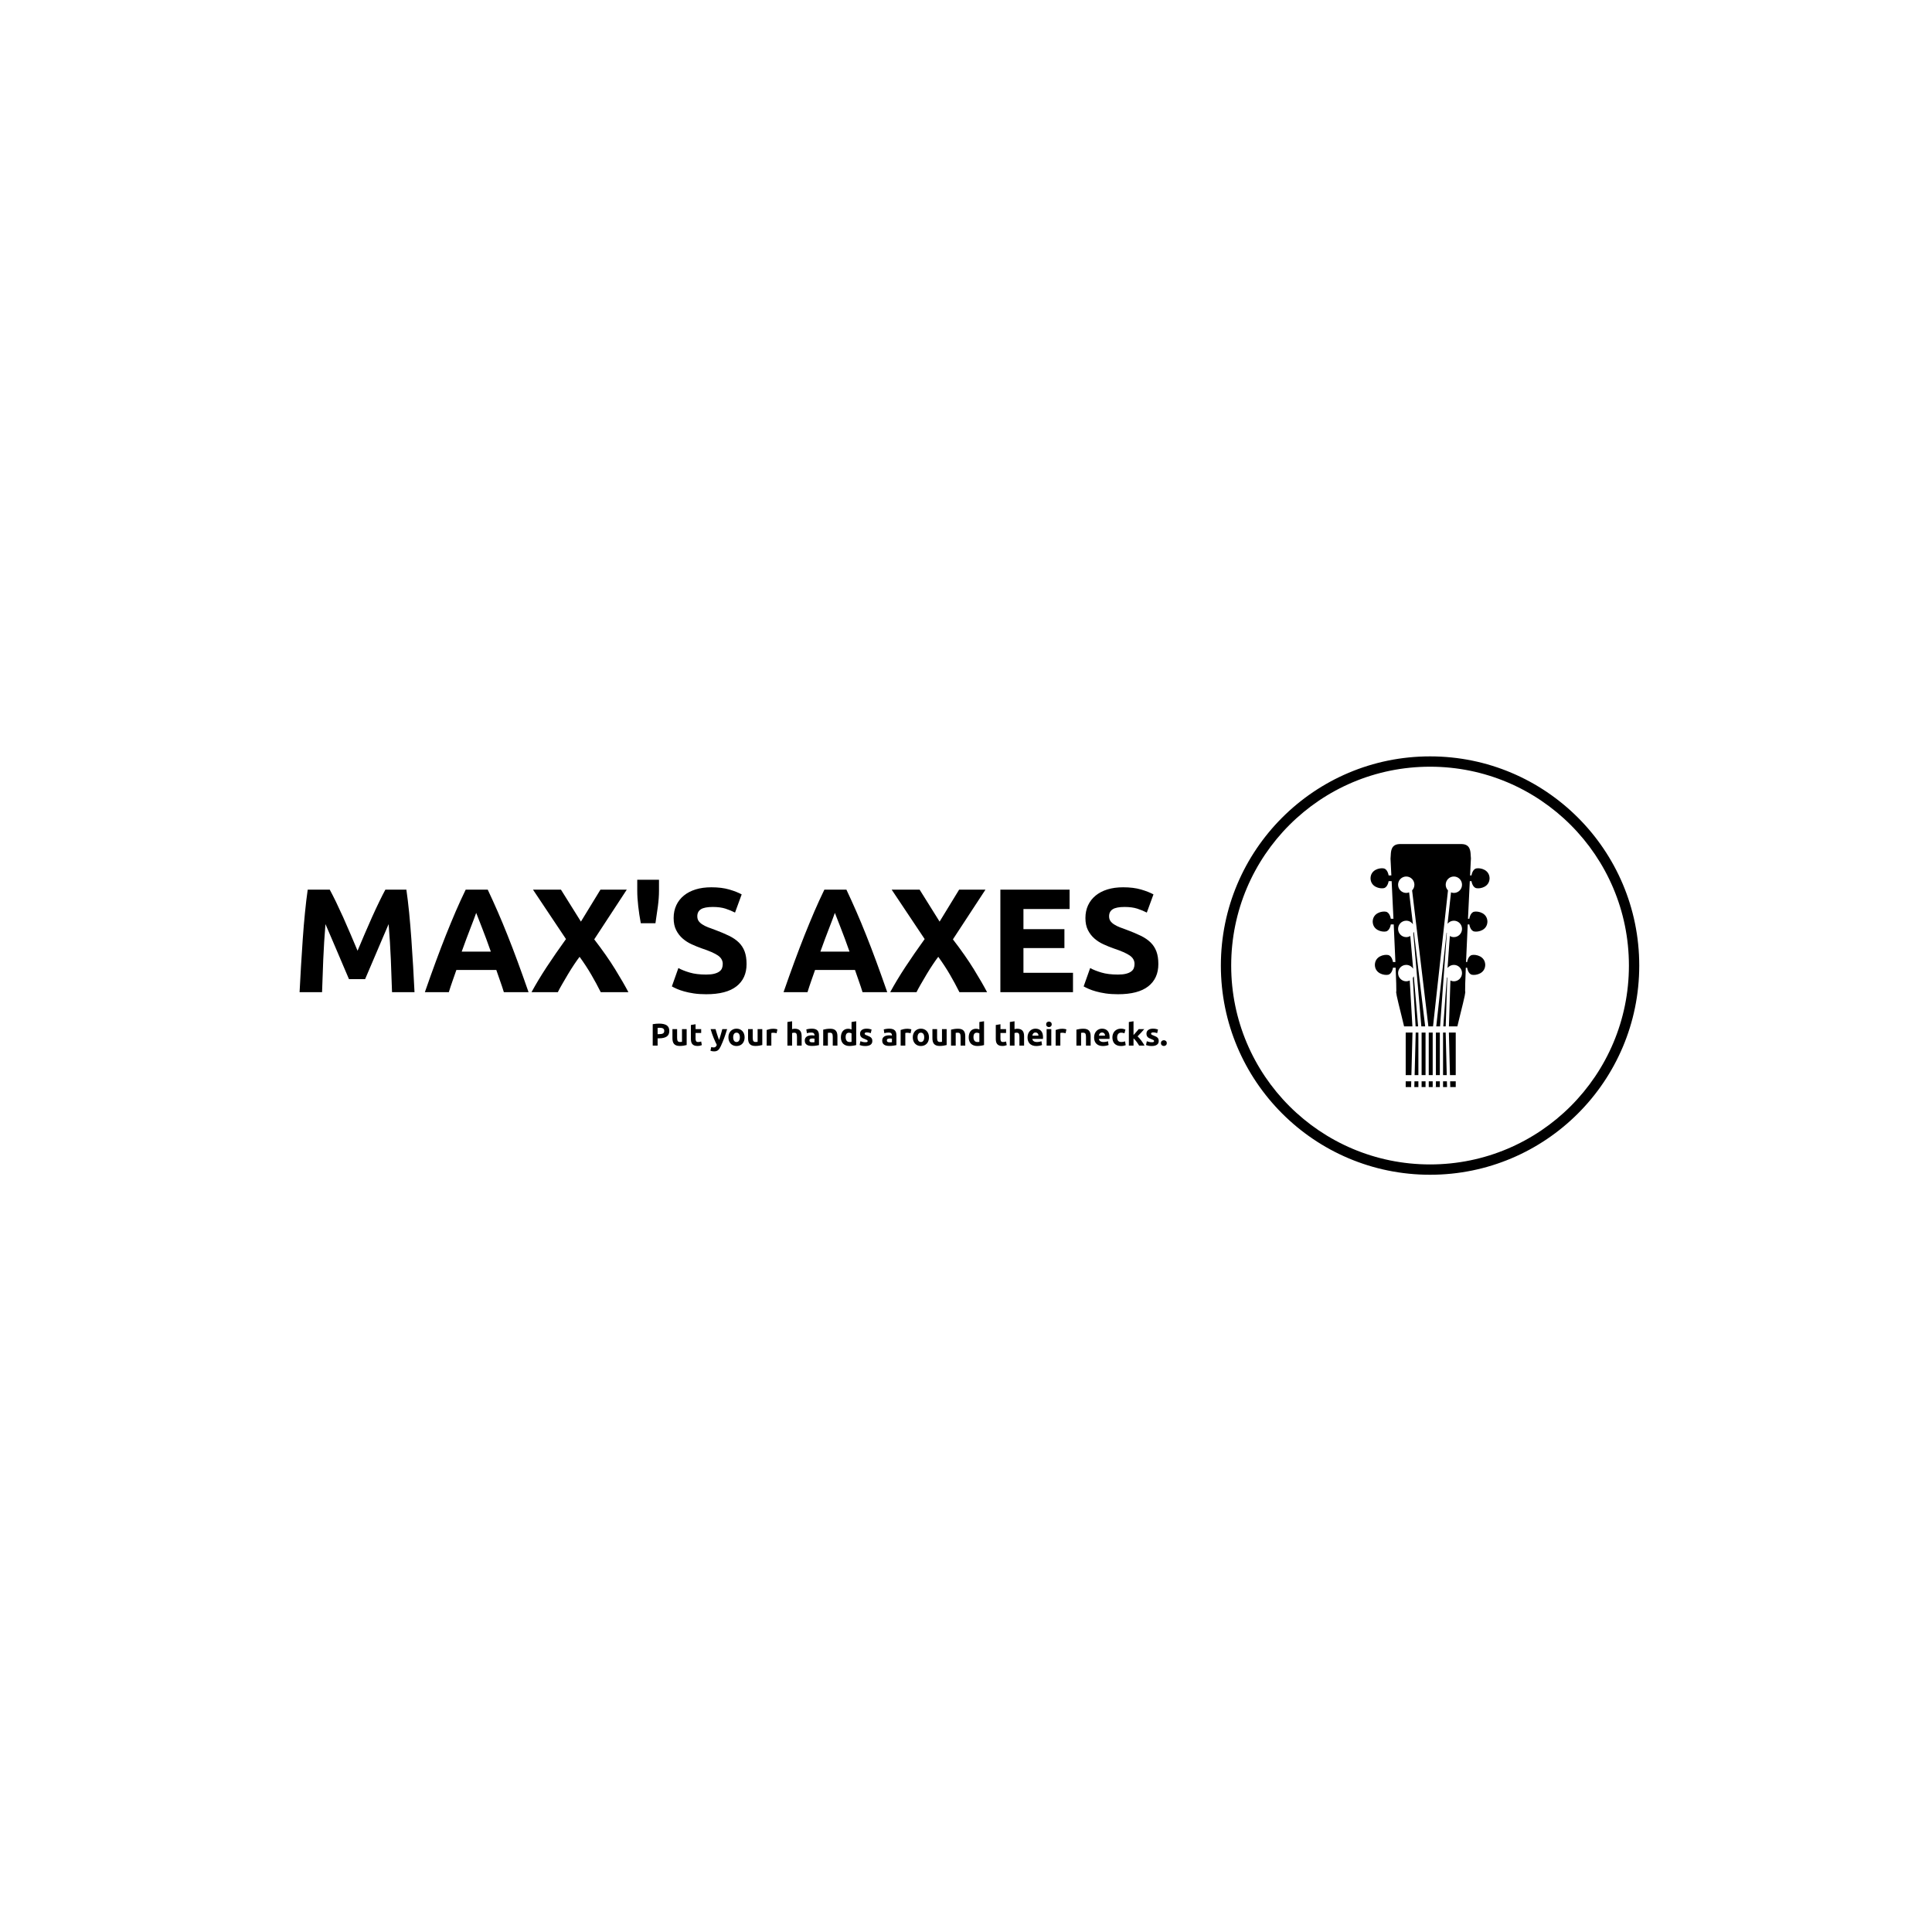 <svg xmlns="http://www.w3.org/2000/svg" version="1.1" xmlns:xlink="http://www.w3.org/1999/xlink" xmlns:svgjs="http://svgjs.dev/svgjs" width="1000" height="1000" viewBox="0 0 1000 1000"><rect width="1000" height="1000" fill="#ffffff"></rect><g transform="matrix(0.7,0,0,0.7,149.576,391.277)"><svg viewBox="0 0 396 123" data-background-color="#d0e7f7" preserveAspectRatio="xMidYMid meet" height="310" width="1000" xmlns="http://www.w3.org/2000/svg" xmlns:xlink="http://www.w3.org/1999/xlink"><g id="tight-bounds" transform="matrix(1,0,0,1,0.24,0.126)"><svg viewBox="0 0 395.52 122.747" height="122.747" width="395.52"><g><svg viewBox="0 0 608.905 188.97" height="122.747" width="395.52"><g transform="matrix(1,0,0,1,0,55.723)"><svg viewBox="0 0 395.52 77.524" height="77.524" width="395.52"><g id="textblocktransform"><svg viewBox="0 0 395.52 77.524" height="77.524" width="395.52" id="textblock"><g><svg viewBox="0 0 395.52 51.712" height="51.712" width="395.52"><g transform="matrix(1,0,0,1,0,0)"><svg width="395.52" viewBox="3 -38 290.28 38.7" height="51.712" data-palette-color="#0f22ea"><g class="wordmark-text-0" data-fill-palette-color="primary" id="text-0"><path d="M5.75-34.65L13.2-34.65Q14.1-33 15.28-30.58 16.45-28.15 17.73-25.33 19-22.5 20.25-19.55 21.5-16.6 22.6-14L22.6-14Q23.7-16.6 24.95-19.55 26.2-22.5 27.48-25.33 28.75-28.15 29.93-30.58 31.1-33 32-34.65L32-34.65 39.1-34.65Q39.6-31.2 40.03-26.93 40.45-22.65 40.78-18.03 41.1-13.4 41.38-8.75 41.65-4.1 41.85 0L41.85 0 34.25 0Q34.1-5.05 33.85-11 33.6-16.95 33.1-23L33.1-23Q32.2-20.9 31.1-18.35 30-15.8 28.93-13.25 27.85-10.7 26.85-8.38 25.85-6.05 25.15-4.4L25.15-4.4 19.7-4.4Q19-6.05 18-8.38 17-10.7 15.93-13.25 14.85-15.8 13.75-18.35 12.65-20.9 11.75-23L11.75-23Q11.25-16.95 11-11 10.75-5.05 10.6 0L10.6 0 3 0Q3.2-4.1 3.48-8.75 3.75-13.4 4.08-18.03 4.4-22.65 4.83-26.93 5.25-31.2 5.75-34.65L5.75-34.65ZM80.4 0L72.05 0Q71.5-1.8 70.82-3.7 70.15-5.6 69.5-7.5L69.5-7.5 56-7.5Q55.35-5.6 54.67-3.7 54-1.8 53.45 0L53.45 0 45.35 0Q47.3-5.6 49.05-10.35 50.8-15.1 52.47-19.3 54.15-23.5 55.77-27.28 57.4-31.05 59.15-34.65L59.15-34.65 66.6-34.65Q68.3-31.05 69.95-27.28 71.6-23.5 73.27-19.3 74.95-15.1 76.7-10.35 78.45-5.6 80.4 0L80.4 0ZM62.7-26.8L62.7-26.8Q62.45-26.05 61.95-24.75 61.45-23.45 60.8-21.75 60.15-20.05 59.37-18 58.6-15.95 57.8-13.7L57.8-13.7 67.65-13.7Q66.85-15.95 66.1-18 65.35-20.05 64.67-21.75 64-23.45 63.5-24.75 63-26.05 62.7-26.8ZM114.15 0L104.8 0Q103.35-2.9 101.62-5.88 99.9-8.85 97.65-11.95L97.65-11.95Q96.95-11.05 95.87-9.45 94.8-7.85 93.72-6.05 92.65-4.25 91.7-2.6 90.75-0.95 90.3 0L90.3 0 81.4 0Q83.6-4.05 86.52-8.5 89.45-12.95 93.05-17.95L93.05-17.95 81.9-34.65 91.35-34.65 98.1-23.85 104.7-34.65 113.6-34.65 102.6-17.85Q106.8-12.4 109.65-7.78 112.5-3.15 114.15 0L114.15 0ZM117.14-38L124.49-38 124.49-34.3Q124.49-31.9 124.12-29.05 123.74-26.2 123.29-23.3L123.29-23.3 118.34-23.3Q117.79-26.2 117.47-29.05 117.14-31.9 117.14-34.35L117.14-34.35 117.14-38ZM140.44-5.95L140.44-5.95Q142.09-5.95 143.17-6.23 144.24-6.5 144.89-6.98 145.54-7.45 145.79-8.1 146.04-8.75 146.04-9.55L146.04-9.55Q146.04-11.25 144.44-12.38 142.84-13.5 138.94-14.8L138.94-14.8Q137.24-15.4 135.54-16.18 133.84-16.95 132.49-18.13 131.14-19.3 130.29-20.98 129.44-22.65 129.44-25.05L129.44-25.05Q129.44-27.45 130.34-29.38 131.24-31.3 132.89-32.65 134.54-34 136.89-34.73 139.24-35.45 142.19-35.45L142.19-35.45Q145.69-35.45 148.24-34.7 150.79-33.95 152.44-33.05L152.44-33.05 150.19-26.9Q148.74-27.65 146.97-28.23 145.19-28.8 142.69-28.8L142.69-28.8Q139.89-28.8 138.67-28.03 137.44-27.25 137.44-25.65L137.44-25.65Q137.44-24.7 137.89-24.05 138.34-23.4 139.17-22.88 139.99-22.35 141.06-21.93 142.14-21.5 143.44-21.05L143.44-21.05Q146.14-20.05 148.14-19.07 150.14-18.1 151.47-16.8 152.79-15.5 153.44-13.75 154.09-12 154.09-9.5L154.09-9.5Q154.09-4.65 150.69-1.98 147.29 0.7 140.44 0.7L140.44 0.7Q138.14 0.7 136.29 0.43 134.44 0.15 133.02-0.25 131.59-0.65 130.56-1.1 129.54-1.55 128.84-1.95L128.84-1.95 131.04-8.15Q132.59-7.3 134.87-6.63 137.14-5.95 140.44-5.95Z" fill="#000000" data-fill-palette-color="primary"></path><path d="M201.64 0L193.29 0Q192.74-1.8 192.06-3.7 191.39-5.6 190.74-7.5L190.74-7.5 177.24-7.5Q176.59-5.6 175.91-3.7 175.24-1.8 174.69 0L174.69 0 166.59 0Q168.54-5.6 170.29-10.35 172.04-15.1 173.71-19.3 175.39-23.5 177.01-27.28 178.64-31.05 180.39-34.65L180.39-34.65 187.84-34.65Q189.54-31.05 191.19-27.28 192.84-23.5 194.51-19.3 196.19-15.1 197.94-10.35 199.69-5.6 201.64 0L201.64 0ZM183.94-26.8L183.94-26.8Q183.69-26.05 183.19-24.75 182.69-23.45 182.04-21.75 181.39-20.05 180.61-18 179.84-15.95 179.04-13.7L179.04-13.7 188.89-13.7Q188.09-15.95 187.34-18 186.59-20.05 185.91-21.75 185.24-23.45 184.74-24.75 184.24-26.05 183.94-26.8ZM235.39 0L226.04 0Q224.59-2.9 222.86-5.88 221.14-8.85 218.89-11.95L218.89-11.95Q218.19-11.05 217.11-9.45 216.04-7.85 214.96-6.05 213.89-4.25 212.94-2.6 211.99-0.95 211.54 0L211.54 0 202.64 0Q204.84-4.05 207.76-8.5 210.69-12.95 214.29-17.95L214.29-17.95 203.14-34.65 212.59-34.65 219.34-23.85 225.94-34.65 234.84-34.65 223.84-17.85Q228.04-12.4 230.89-7.78 233.74-3.15 235.39 0L235.39 0ZM264.43 0L239.88 0 239.88-34.65 263.28-34.65 263.28-28.1 247.68-28.1 247.68-21.3 261.53-21.3 261.53-14.9 247.68-14.9 247.68-6.55 264.43-6.55 264.43 0ZM279.63-5.95L279.63-5.95Q281.28-5.95 282.36-6.23 283.43-6.5 284.08-6.98 284.73-7.45 284.98-8.1 285.23-8.75 285.23-9.55L285.23-9.55Q285.23-11.25 283.63-12.38 282.03-13.5 278.13-14.8L278.13-14.8Q276.43-15.4 274.73-16.18 273.03-16.95 271.68-18.13 270.33-19.3 269.48-20.98 268.63-22.65 268.63-25.05L268.63-25.05Q268.63-27.45 269.53-29.38 270.43-31.3 272.08-32.65 273.73-34 276.08-34.73 278.43-35.45 281.38-35.45L281.38-35.45Q284.88-35.45 287.43-34.7 289.98-33.95 291.63-33.05L291.63-33.05 289.38-26.9Q287.93-27.65 286.16-28.23 284.38-28.8 281.88-28.8L281.88-28.8Q279.08-28.8 277.86-28.03 276.63-27.25 276.63-25.65L276.63-25.65Q276.63-24.7 277.08-24.05 277.53-23.4 278.36-22.88 279.18-22.35 280.26-21.93 281.33-21.5 282.63-21.05L282.63-21.05Q285.33-20.05 287.33-19.07 289.33-18.1 290.66-16.8 291.98-15.5 292.63-13.75 293.28-12 293.28-9.5L293.28-9.5Q293.28-4.65 289.88-1.98 286.48 0.7 279.63 0.7L279.63 0.7Q277.33 0.7 275.48 0.43 273.63 0.15 272.21-0.25 270.78-0.65 269.76-1.1 268.73-1.55 268.03-1.95L268.03-1.95 270.23-8.15Q271.78-7.3 274.06-6.63 276.33-5.95 279.63-5.95Z" fill="#000000" data-fill-palette-color="secondary"></path></g></svg></g></svg></g><g transform="matrix(1,0,0,1,163.31,63.919)"><svg viewBox="0 0 232.21 13.604" height="13.604" width="232.21"><g transform="matrix(1,0,0,1,0,0)"><svg width="232.21" viewBox="4 -38.8 820.07 48.05" height="13.604" data-palette-color="#043b74"><path d="M14.4-35.05L14.4-35.05Q22.15-35.05 26.3-32.33 30.45-29.6 30.45-23.4L30.45-23.4Q30.45-17.15 26.25-14.38 22.05-11.6 14.25-11.6L14.25-11.6 11.8-11.6 11.8 0 4 0 4-34.15Q6.55-34.65 9.4-34.85 12.25-35.05 14.4-35.05ZM14.9-28.4L14.9-28.4Q14.05-28.4 13.23-28.35 12.4-28.3 11.8-28.25L11.8-28.25 11.8-18.25 14.25-18.25Q18.3-18.25 20.35-19.35 22.4-20.45 22.4-23.45L22.4-23.45Q22.4-24.9 21.88-25.85 21.35-26.8 20.38-27.38 19.4-27.95 18-28.18 16.6-28.4 14.9-28.4ZM58.15-26.3L58.15-0.9Q56.25-0.35 53.25 0.13 50.25 0.6 46.95 0.6L46.95 0.6Q43.6 0.6 41.37-0.3 39.15-1.2 37.85-2.83 36.55-4.45 36-6.7 35.45-8.95 35.45-11.65L35.45-11.65 35.45-26.3 42.9-26.3 42.9-12.55Q42.9-8.95 43.85-7.35 44.8-5.75 47.4-5.75L47.4-5.75Q48.2-5.75 49.1-5.83 50-5.9 50.7-6L50.7-6 50.7-26.3 58.15-26.3ZM64.9-10.75L64.9-32.85 72.35-34.05 72.35-26.3 81.3-26.3 81.3-20.1 72.35-20.1 72.35-10.85Q72.35-8.5 73.17-7.1 74-5.7 76.5-5.7L76.5-5.7Q77.7-5.7 78.97-5.93 80.25-6.15 81.3-6.55L81.3-6.55 82.35-0.75Q81-0.2 79.35 0.2 77.7 0.6 75.3 0.6L75.3 0.6Q72.25 0.6 70.25-0.23 68.25-1.05 67.05-2.53 65.85-4 65.37-6.1 64.9-8.2 64.9-10.75L64.9-10.75ZM114.99-26.3L122.69-26.3Q120.44-18.7 117.99-12.05 115.54-5.4 112.64 0.85L112.64 0.85Q111.59 3.1 110.54 4.67 109.49 6.25 108.24 7.28 106.99 8.3 105.42 8.78 103.84 9.25 101.74 9.25L101.74 9.25Q99.99 9.25 98.52 8.93 97.04 8.6 96.09 8.2L96.09 8.2 97.39 2.25Q98.54 2.65 99.44 2.8 100.34 2.95 101.34 2.95L101.34 2.95Q103.34 2.95 104.42 1.88 105.49 0.8 106.24-1.1L106.24-1.1Q103.69-6.1 101.14-12.33 98.59-18.55 96.34-26.3L96.34-26.3 104.24-26.3Q104.74-24.35 105.42-22.08 106.09-19.8 106.84-17.48 107.59-15.15 108.37-12.95 109.14-10.75 109.84-8.95L109.84-8.95Q110.49-10.75 111.19-12.95 111.89-15.15 112.57-17.48 113.24-19.8 113.87-22.08 114.49-24.35 114.99-26.3L114.99-26.3ZM150.59-13.2L150.59-13.2Q150.59-10.1 149.69-7.53 148.79-4.95 147.09-3.13 145.39-1.3 143.01-0.3 140.64 0.7 137.69 0.7L137.69 0.7Q134.79 0.7 132.41-0.3 130.04-1.3 128.34-3.13 126.64-4.95 125.69-7.53 124.74-10.1 124.74-13.2L124.74-13.2Q124.74-16.3 125.71-18.85 126.69-21.4 128.41-23.2 130.14-25 132.51-26 134.89-27 137.69-27L137.69-27Q140.54-27 142.91-26 145.29-25 146.99-23.2 148.69-21.4 149.64-18.85 150.59-16.3 150.59-13.2ZM142.99-13.2L142.99-13.2Q142.99-16.65 141.61-18.63 140.24-20.6 137.69-20.6L137.69-20.6Q135.14-20.6 133.74-18.63 132.34-16.65 132.34-13.2L132.34-13.2Q132.34-9.75 133.74-7.73 135.14-5.7 137.69-5.7L137.69-5.7Q140.24-5.7 141.61-7.73 142.99-9.75 142.99-13.2ZM178.79-26.3L178.79-0.9Q176.89-0.35 173.89 0.13 170.89 0.6 167.59 0.6L167.59 0.6Q164.24 0.6 162.01-0.3 159.79-1.2 158.49-2.83 157.19-4.45 156.64-6.7 156.09-8.95 156.09-11.65L156.09-11.65 156.09-26.3 163.54-26.3 163.54-12.55Q163.54-8.95 164.49-7.35 165.44-5.75 168.04-5.75L168.04-5.75Q168.84-5.75 169.74-5.83 170.64-5.9 171.34-6L171.34-6 171.34-26.3 178.79-26.3ZM202.88-25.85L201.63-19.7Q200.63-19.95 199.28-20.23 197.93-20.5 196.38-20.5L196.38-20.5Q195.68-20.5 194.71-20.38 193.73-20.25 193.23-20.1L193.23-20.1 193.23 0 185.78 0 185.78-24.9Q187.78-25.6 190.51-26.23 193.23-26.85 196.58-26.85L196.58-26.85Q197.18-26.85 198.03-26.78 198.88-26.7 199.73-26.58 200.58-26.45 201.43-26.28 202.28-26.1 202.88-25.85L202.88-25.85ZM226.33 0L218.88 0 218.88-37.6 226.33-38.8 226.33-26.2Q227.08-26.45 228.25-26.68 229.43-26.9 230.53-26.9L230.53-26.9Q233.73-26.9 235.85-26.03 237.98-25.15 239.25-23.55 240.53-21.95 241.05-19.75 241.58-17.55 241.58-14.85L241.58-14.85 241.58 0 234.13 0 234.13-13.95Q234.13-17.55 233.2-19.05 232.28-20.55 229.78-20.55L229.78-20.55Q228.78-20.55 227.9-20.38 227.03-20.2 226.33-20L226.33-20 226.33 0ZM258.38-5.2L258.38-5.2Q259.48-5.2 260.48-5.25 261.48-5.3 262.08-5.4L262.08-5.4 262.08-11.05Q261.63-11.15 260.73-11.25 259.83-11.35 259.08-11.35L259.08-11.35Q258.03-11.35 257.1-11.23 256.18-11.1 255.48-10.75 254.78-10.4 254.38-9.8 253.98-9.2 253.98-8.3L253.98-8.3Q253.98-6.55 255.15-5.88 256.33-5.2 258.38-5.2ZM257.78-27L257.78-27Q261.08-27 263.28-26.25 265.48-25.5 266.8-24.1 268.13-22.7 268.68-20.7 269.23-18.7 269.23-16.25L269.23-16.25 269.23-0.75Q267.63-0.4 264.78 0.08 261.93 0.55 257.88 0.55L257.88 0.55Q255.33 0.55 253.25 0.1 251.18-0.35 249.68-1.38 248.18-2.4 247.38-4.05 246.58-5.7 246.58-8.1L246.58-8.1Q246.58-10.4 247.5-12 248.43-13.6 249.98-14.55 251.53-15.5 253.53-15.93 255.53-16.35 257.68-16.35L257.68-16.35Q259.13-16.35 260.25-16.23 261.38-16.1 262.08-15.9L262.08-15.9 262.08-16.6Q262.08-18.5 260.93-19.65 259.78-20.8 256.93-20.8L256.93-20.8Q255.03-20.8 253.18-20.53 251.33-20.25 249.98-19.75L249.98-19.75 249.03-25.75Q249.68-25.95 250.65-26.18 251.63-26.4 252.78-26.58 253.93-26.75 255.2-26.88 256.48-27 257.78-27ZM275.97 0L275.97-25.4Q277.87-25.95 280.87-26.43 283.87-26.9 287.17-26.9L287.17-26.9Q290.52-26.9 292.75-26.03 294.97-25.15 296.27-23.55 297.57-21.95 298.12-19.75 298.67-17.55 298.67-14.85L298.67-14.85 298.67 0 291.22 0 291.22-13.95Q291.22-17.55 290.27-19.05 289.32-20.55 286.72-20.55L286.72-20.55Q285.92-20.55 285.02-20.48 284.12-20.4 283.42-20.3L283.42-20.3 283.42 0 275.97 0ZM311.77-13.35L311.77-13.35Q311.77-9.9 313.32-7.8 314.87-5.7 317.92-5.7L317.92-5.7Q318.92-5.7 319.77-5.78 320.62-5.85 321.17-5.95L321.17-5.95 321.17-19.5Q320.47-19.95 319.35-20.25 318.22-20.55 317.07-20.55L317.07-20.55Q311.77-20.55 311.77-13.35ZM328.62-38.8L328.62-0.85Q327.62-0.55 326.32-0.28 325.02 0 323.6 0.2 322.17 0.4 320.69 0.53 319.22 0.65 317.87 0.65L317.87 0.65Q314.62 0.65 312.07-0.3 309.52-1.25 307.77-3.03 306.02-4.8 305.1-7.33 304.17-9.85 304.17-13L304.17-13Q304.17-16.2 304.97-18.78 305.77-21.35 307.27-23.15 308.77-24.95 310.94-25.9 313.12-26.85 315.92-26.85L315.92-26.85Q317.47-26.85 318.69-26.55 319.92-26.25 321.17-25.7L321.17-25.7 321.17-37.6 328.62-38.8ZM343.17-5.35L343.17-5.35Q345.22-5.35 346.07-5.75 346.92-6.15 346.92-7.3L346.92-7.3Q346.92-8.2 345.82-8.88 344.72-9.55 342.47-10.4L342.47-10.4Q340.72-11.05 339.29-11.75 337.87-12.45 336.87-13.43 335.87-14.4 335.32-15.75 334.77-17.1 334.77-19L334.77-19Q334.77-22.7 337.52-24.85 340.27-27 345.07-27L345.07-27Q347.47-27 349.67-26.58 351.87-26.15 353.17-25.65L353.17-25.65 351.87-19.85Q350.57-20.3 349.04-20.65 347.52-21 345.62-21L345.62-21Q342.12-21 342.12-19.05L342.12-19.05Q342.12-18.6 342.27-18.25 342.42-17.9 342.87-17.57 343.32-17.25 344.09-16.88 344.87-16.5 346.07-16.05L346.07-16.05Q348.52-15.15 350.12-14.28 351.72-13.4 352.64-12.38 353.57-11.35 353.94-10.1 354.32-8.85 354.32-7.2L354.32-7.2Q354.32-3.3 351.39-1.3 348.47 0.7 343.12 0.7L343.12 0.7Q339.62 0.7 337.29 0.1 334.97-0.5 334.07-0.9L334.07-0.9 335.32-6.95Q337.22-6.2 339.22-5.78 341.22-5.35 343.17-5.35ZM381.91-5.2L381.91-5.2Q383.01-5.2 384.01-5.25 385.01-5.3 385.61-5.4L385.61-5.4 385.61-11.05Q385.16-11.15 384.26-11.25 383.36-11.35 382.61-11.35L382.61-11.35Q381.56-11.35 380.64-11.23 379.71-11.1 379.01-10.75 378.31-10.4 377.91-9.8 377.51-9.2 377.51-8.3L377.51-8.3Q377.51-6.55 378.69-5.88 379.86-5.2 381.91-5.2ZM381.31-27L381.31-27Q384.61-27 386.81-26.25 389.01-25.5 390.34-24.1 391.66-22.7 392.21-20.7 392.76-18.7 392.76-16.25L392.76-16.25 392.76-0.75Q391.16-0.4 388.31 0.08 385.46 0.55 381.41 0.55L381.41 0.55Q378.86 0.55 376.79 0.1 374.71-0.35 373.21-1.38 371.71-2.4 370.91-4.05 370.11-5.7 370.11-8.1L370.11-8.1Q370.11-10.4 371.04-12 371.96-13.6 373.51-14.55 375.06-15.5 377.06-15.93 379.06-16.35 381.21-16.35L381.21-16.35Q382.66-16.35 383.79-16.23 384.91-16.1 385.61-15.9L385.61-15.9 385.61-16.6Q385.61-18.5 384.46-19.65 383.31-20.8 380.46-20.8L380.46-20.8Q378.56-20.8 376.71-20.53 374.86-20.25 373.51-19.75L373.51-19.75 372.56-25.75Q373.21-25.95 374.19-26.18 375.16-26.4 376.31-26.58 377.46-26.75 378.74-26.88 380.01-27 381.31-27ZM416.61-25.85L415.36-19.7Q414.36-19.95 413.01-20.23 411.66-20.5 410.11-20.5L410.11-20.5Q409.41-20.5 408.44-20.38 407.46-20.25 406.96-20.1L406.96-20.1 406.96 0 399.51 0 399.51-24.9Q401.51-25.6 404.24-26.23 406.96-26.85 410.31-26.85L410.31-26.85Q410.91-26.85 411.76-26.78 412.61-26.7 413.46-26.58 414.31-26.45 415.16-26.28 416.01-26.1 416.61-25.85L416.61-25.85ZM444.71-13.2L444.71-13.2Q444.71-10.1 443.81-7.53 442.91-4.95 441.21-3.13 439.51-1.3 437.13-0.3 434.76 0.7 431.81 0.7L431.81 0.7Q428.91 0.7 426.53-0.3 424.16-1.3 422.46-3.13 420.76-4.95 419.81-7.53 418.86-10.1 418.86-13.2L418.86-13.2Q418.86-16.3 419.83-18.85 420.81-21.4 422.53-23.2 424.26-25 426.63-26 429.01-27 431.81-27L431.81-27Q434.66-27 437.03-26 439.41-25 441.11-23.2 442.81-21.4 443.76-18.85 444.71-16.3 444.71-13.2ZM437.11-13.2L437.11-13.2Q437.11-16.65 435.73-18.63 434.36-20.6 431.81-20.6L431.81-20.6Q429.26-20.6 427.86-18.63 426.46-16.65 426.46-13.2L426.46-13.2Q426.46-9.75 427.86-7.73 429.26-5.7 431.81-5.7L431.81-5.7Q434.36-5.7 435.73-7.73 437.11-9.75 437.11-13.2ZM472.91-26.3L472.91-0.9Q471.01-0.35 468.01 0.13 465.01 0.6 461.71 0.6L461.71 0.6Q458.36 0.6 456.13-0.3 453.91-1.2 452.61-2.83 451.31-4.45 450.76-6.7 450.21-8.95 450.21-11.65L450.21-11.65 450.21-26.3 457.66-26.3 457.66-12.55Q457.66-8.95 458.61-7.35 459.56-5.75 462.16-5.75L462.16-5.75Q462.96-5.75 463.86-5.83 464.76-5.9 465.46-6L465.46-6 465.46-26.3 472.91-26.3ZM479.9 0L479.9-25.4Q481.8-25.95 484.8-26.43 487.8-26.9 491.1-26.9L491.1-26.9Q494.45-26.9 496.68-26.03 498.9-25.15 500.2-23.55 501.5-21.95 502.05-19.75 502.6-17.55 502.6-14.85L502.6-14.85 502.6 0 495.15 0 495.15-13.95Q495.15-17.55 494.2-19.05 493.25-20.55 490.65-20.55L490.65-20.55Q489.85-20.55 488.95-20.48 488.05-20.4 487.35-20.3L487.35-20.3 487.35 0 479.9 0ZM515.7-13.35L515.7-13.35Q515.7-9.9 517.25-7.8 518.8-5.7 521.85-5.7L521.85-5.7Q522.85-5.7 523.7-5.78 524.55-5.85 525.1-5.95L525.1-5.95 525.1-19.5Q524.4-19.95 523.27-20.25 522.15-20.55 521-20.55L521-20.55Q515.7-20.55 515.7-13.35ZM532.55-38.8L532.55-0.85Q531.55-0.55 530.25-0.28 528.95 0 527.52 0.2 526.1 0.4 524.63 0.53 523.15 0.65 521.8 0.65L521.8 0.65Q518.55 0.65 516-0.3 513.45-1.25 511.7-3.03 509.95-4.8 509.03-7.33 508.1-9.85 508.1-13L508.1-13Q508.1-16.2 508.9-18.78 509.7-21.35 511.2-23.15 512.7-24.95 514.88-25.9 517.05-26.85 519.85-26.85L519.85-26.85Q521.4-26.85 522.63-26.55 523.85-26.25 525.1-25.7L525.1-25.7 525.1-37.6 532.55-38.8ZM551.29-10.75L551.29-32.85 558.75-34.05 558.75-26.3 567.69-26.3 567.69-20.1 558.75-20.1 558.75-10.85Q558.75-8.5 559.57-7.1 560.39-5.7 562.89-5.7L562.89-5.7Q564.09-5.7 565.37-5.93 566.64-6.15 567.69-6.55L567.69-6.55 568.75-0.75Q567.39-0.2 565.75 0.2 564.09 0.6 561.69 0.6L561.69 0.6Q558.64 0.6 556.64-0.23 554.64-1.05 553.44-2.53 552.25-4 551.77-6.1 551.29-8.2 551.29-10.75L551.29-10.75ZM581.19 0L573.74 0 573.74-37.6 581.19-38.8 581.19-26.2Q581.94-26.45 583.12-26.68 584.29-26.9 585.39-26.9L585.39-26.9Q588.59-26.9 590.72-26.03 592.84-25.15 594.12-23.55 595.39-21.95 595.92-19.75 596.44-17.55 596.44-14.85L596.44-14.85 596.44 0 588.99 0 588.99-13.95Q588.99-17.55 588.07-19.05 587.14-20.55 584.64-20.55L584.64-20.55Q583.64-20.55 582.77-20.38 581.89-20.2 581.19-20L581.19-20 581.19 0ZM601.94-12.95L601.94-12.95Q601.94-16.45 603.01-19.07 604.09-21.7 605.84-23.45 607.59-25.2 609.86-26.1 612.14-27 614.54-27L614.54-27Q620.14-27 623.39-23.58 626.64-20.15 626.64-13.5L626.64-13.5Q626.64-12.85 626.59-12.08 626.54-11.3 626.49-10.7L626.49-10.7 609.59-10.7Q609.84-8.4 611.74-7.05 613.64-5.7 616.84-5.7L616.84-5.7Q618.89-5.7 620.86-6.08 622.84-6.45 624.09-7L624.09-7 625.09-0.95Q624.49-0.65 623.49-0.35 622.49-0.05 621.26 0.18 620.04 0.4 618.64 0.55 617.24 0.7 615.84 0.7L615.84 0.7Q612.29 0.7 609.66-0.35 607.04-1.4 605.31-3.23 603.59-5.05 602.76-7.55 601.94-10.05 601.94-12.95ZM609.59-15.8L619.44-15.8Q619.39-16.75 619.11-17.65 618.84-18.55 618.26-19.25 617.69-19.95 616.81-20.4 615.94-20.85 614.64-20.85L614.64-20.85Q613.39-20.85 612.49-20.43 611.59-20 610.99-19.3 610.39-18.6 610.06-17.68 609.74-16.75 609.59-15.8L609.59-15.8ZM639.84-26.3L639.84 0 632.39 0 632.39-26.3 639.84-26.3ZM640.54-33.9L640.54-33.9Q640.54-31.85 639.21-30.68 637.89-29.5 636.09-29.5L636.09-29.5Q634.29-29.5 632.96-30.68 631.64-31.85 631.64-33.9L631.64-33.9Q631.64-35.95 632.96-37.13 634.29-38.3 636.09-38.3L636.09-38.3Q637.89-38.3 639.21-37.13 640.54-35.95 640.54-33.9ZM663.93-25.85L662.68-19.7Q661.68-19.95 660.33-20.23 658.98-20.5 657.43-20.5L657.43-20.5Q656.73-20.5 655.76-20.38 654.78-20.25 654.28-20.1L654.28-20.1 654.28 0 646.83 0 646.83-24.9Q648.83-25.6 651.56-26.23 654.28-26.85 657.63-26.85L657.63-26.85Q658.23-26.85 659.08-26.78 659.93-26.7 660.78-26.58 661.63-26.45 662.48-26.28 663.33-26.1 663.93-25.85L663.93-25.85ZM679.93 0L679.93-25.4Q681.83-25.95 684.83-26.43 687.83-26.9 691.13-26.9L691.13-26.9Q694.48-26.9 696.7-26.03 698.93-25.15 700.23-23.55 701.53-21.95 702.08-19.75 702.63-17.55 702.63-14.85L702.63-14.85 702.63 0 695.18 0 695.18-13.95Q695.18-17.55 694.23-19.05 693.28-20.55 690.68-20.55L690.68-20.55Q689.88-20.55 688.98-20.48 688.08-20.4 687.38-20.3L687.38-20.3 687.38 0 679.93 0ZM708.13-12.95L708.13-12.95Q708.13-16.45 709.2-19.07 710.28-21.7 712.03-23.45 713.78-25.2 716.05-26.1 718.33-27 720.73-27L720.73-27Q726.33-27 729.58-23.58 732.83-20.15 732.83-13.5L732.83-13.5Q732.83-12.85 732.78-12.08 732.73-11.3 732.68-10.7L732.68-10.7 715.78-10.7Q716.03-8.4 717.93-7.05 719.83-5.7 723.03-5.7L723.03-5.7Q725.08-5.7 727.05-6.08 729.03-6.45 730.28-7L730.28-7 731.28-0.95Q730.68-0.65 729.68-0.35 728.68-0.05 727.45 0.18 726.23 0.4 724.83 0.55 723.43 0.7 722.03 0.7L722.03 0.7Q718.48 0.7 715.85-0.35 713.23-1.4 711.5-3.23 709.78-5.05 708.95-7.55 708.13-10.05 708.13-12.95ZM715.78-15.8L725.63-15.8Q725.58-16.75 725.3-17.65 725.03-18.55 724.45-19.25 723.88-19.95 723-20.4 722.13-20.85 720.83-20.85L720.83-20.85Q719.58-20.85 718.68-20.43 717.78-20 717.18-19.3 716.58-18.6 716.25-17.68 715.93-16.75 715.78-15.8L715.78-15.8ZM737.32-13.15L737.32-13.15Q737.32-16 738.25-18.53 739.17-21.05 740.92-22.93 742.67-24.8 745.17-25.9 747.67-27 750.87-27L750.87-27Q752.97-27 754.72-26.63 756.47-26.25 758.12-25.55L758.12-25.55 756.57-19.6Q755.52-20 754.27-20.3 753.02-20.6 751.47-20.6L751.47-20.6Q748.17-20.6 746.55-18.55 744.92-16.5 744.92-13.15L744.92-13.15Q744.92-9.6 746.45-7.65 747.97-5.7 751.77-5.7L751.77-5.7Q753.12-5.7 754.67-5.95 756.22-6.2 757.52-6.75L757.52-6.75 758.57-0.65Q757.27-0.1 755.32 0.3 753.37 0.7 751.02 0.7L751.02 0.7Q747.42 0.7 744.82-0.38 742.22-1.45 740.55-3.3 738.87-5.15 738.1-7.68 737.32-10.2 737.32-13.15ZM771.02-38.8L771.02-16.8Q772.12-18 773.3-19.3 774.47-20.6 775.57-21.88 776.67-23.15 777.65-24.3 778.62-25.45 779.32-26.3L779.32-26.3 788.17-26.3Q785.52-23.25 783-20.48 780.47-17.7 777.47-14.75L777.47-14.75Q778.97-13.4 780.57-11.53 782.17-9.65 783.67-7.65 785.17-5.65 786.42-3.65 787.67-1.65 788.52 0L788.52 0 779.97 0Q779.17-1.3 778.15-2.88 777.12-4.45 775.97-6.03 774.82-7.6 773.55-9.05 772.27-10.5 771.02-11.5L771.02-11.5 771.02 0 763.57 0 763.57-37.6 771.02-38.8ZM800.07-5.35L800.07-5.35Q802.12-5.35 802.97-5.75 803.82-6.15 803.82-7.3L803.82-7.3Q803.82-8.2 802.72-8.88 801.62-9.55 799.37-10.4L799.37-10.4Q797.62-11.05 796.19-11.75 794.77-12.45 793.77-13.43 792.77-14.4 792.22-15.75 791.67-17.1 791.67-19L791.67-19Q791.67-22.7 794.42-24.85 797.17-27 801.97-27L801.97-27Q804.37-27 806.57-26.58 808.77-26.15 810.07-25.65L810.07-25.65 808.77-19.85Q807.47-20.3 805.94-20.65 804.42-21 802.52-21L802.52-21Q799.02-21 799.02-19.05L799.02-19.05Q799.02-18.6 799.17-18.25 799.32-17.9 799.77-17.57 800.22-17.25 800.99-16.88 801.77-16.5 802.97-16.05L802.97-16.05Q805.42-15.15 807.02-14.28 808.62-13.4 809.54-12.38 810.47-11.35 810.84-10.1 811.22-8.85 811.22-7.2L811.22-7.2Q811.22-3.3 808.29-1.3 805.37 0.7 800.02 0.7L800.02 0.7Q796.52 0.7 794.19 0.1 791.87-0.5 790.97-0.9L790.97-0.9 792.22-6.95Q794.12-6.2 796.12-5.78 798.12-5.35 800.07-5.35ZM824.07-3.95L824.07-3.95Q824.07-1.7 822.64-0.53 821.22 0.65 819.42 0.65L819.42 0.65Q817.62 0.65 816.19-0.53 814.77-1.7 814.77-3.95L814.77-3.95Q814.77-6.2 816.19-7.38 817.62-8.55 819.42-8.55L819.42-8.55Q821.22-8.55 822.64-7.38 824.07-6.2 824.07-3.95Z" opacity="1" transform="matrix(1,0,0,1,0,0)" fill="#000000" class="slogan-text-1" data-fill-palette-color="secondary" id="text-1"></path></svg></g></svg></g></svg></g></svg></g><g transform="matrix(1,0,0,1,419.936,0)"><svg viewBox="0 0 188.97 188.97" height="188.97" width="188.97"><g><svg></svg></g><g id="icon-0"><svg viewBox="0 0 188.97 188.97" height="188.97" width="188.97"><g><path d="M0 94.485c0-52.182 42.302-94.485 94.485-94.485 52.182 0 94.485 42.302 94.485 94.485 0 52.182-42.302 94.485-94.485 94.485-52.182 0-94.485-42.302-94.485-94.485zM94.485 184.306c49.607 0 89.821-40.214 89.821-89.821 0-49.607-40.214-89.821-89.821-89.822-49.607 0-89.821 40.214-89.822 89.822 0 49.607 40.214 89.821 89.822 89.821z" data-fill-palette-color="accent" fill="#000000" stroke="transparent"></path></g><g transform="matrix(1,0,0,1,67.598,39.613)"><svg viewBox="0 0 53.774 109.743" height="109.743" width="53.774"><g><svg xmlns="http://www.w3.org/2000/svg" xmlns:xlink="http://www.w3.org/1999/xlink" version="1.1" x="0" y="0" viewBox="28.413 11.999 43.176 88.114" enable-background="new 0 0 100 100" xml:space="preserve" width="53.774" height="109.743" class="icon-s-0" data-fill-palette-color="accent" id="s-0"><path fill="#000000" d="M43.758 60.575l1.002 17.536h0.912L44.1 59.92c-0.098 0.238-0.232 0.455-0.384 0.658L43.758 60.575z" data-fill-palette-color="accent"></path><path fill="#000000" d="M43.917 44.248l2.925 33.864h1.387l-4.107-34.285C44.065 43.974 43.994 44.112 43.917 44.248z" data-fill-palette-color="accent"></path><polygon fill="#000000" points="44.349,98.032 44.297,100.113 45.77,100.113 45.77,98.032 " data-fill-palette-color="accent"></polygon><rect x="46.937" y="98.032" fill="#000000" width="1.426" height="2.081" data-fill-palette-color="accent"></rect><polygon fill="#000000" points="43.129,100.099 43.182,98.032 41.169,98.032 41.169,100.113 43.713,100.113 " data-fill-palette-color="accent"></polygon><polygon fill="#000000" points="43.628,80.361 41.169,80.361 41.169,95.782 43.238,95.782 " data-fill-palette-color="accent"></polygon><polygon fill="#000000" points="44.406,95.782 45.77,95.782 45.77,80.361 44.794,80.361 " data-fill-palette-color="accent"></polygon><polygon fill="#000000" points="52.122,98.032 52.122,100.072 50.955,100.108 50.955,98.032 49.529,98.032 49.53,100.113   53.547,100.113 53.547,98.032 " data-fill-palette-color="accent"></polygon><rect x="46.937" y="80.361" fill="#000000" width="1.426" height="15.421" data-fill-palette-color="accent"></rect><path fill="#000000" d="M66.016 36.526c-1.469 0.284-1.773 2.552-1.773 2.552h-0.486c0.213-4.509 0.437-9.174 0.656-13.638h0.616c0 0 0.306 2.268 1.773 2.552 1.447 0.281 4.714-0.429 4.787-3.583-0.073-3.153-3.34-3.864-4.787-3.583-1.468 0.284-1.773 2.552-1.773 2.552h-0.516c0.105-2.143 0.209-4.226 0.309-6.201-0.045-0.332-0.061-0.692-0.078-1.061-0.073-1.591-0.183-3.996-3.15-4.117l-22.726 0c-2.943 0.121-3.053 2.525-3.125 4.116-0.017 0.368-0.033 0.729-0.081 1.167 0.098 1.94 0.201 3.988 0.306 6.095h-0.994c0 0-0.305-2.268-1.772-2.552-1.448-0.282-4.717 0.429-4.789 3.583 0.072 3.154 3.341 3.863 4.789 3.583 1.467-0.284 1.772-2.552 1.772-2.552h1.095c0.22 4.458 0.446 9.124 0.658 13.638h-0.966c0 0-0.306-2.268-1.772-2.552-1.448-0.281-4.718 0.429-4.79 3.583 0.072 3.152 3.342 3.863 4.79 3.583 1.467-0.284 1.772-2.552 1.772-2.552h1.063c0.233 4.99 0.445 9.704 0.61 13.636h-0.886c0 0-0.307-2.267-1.773-2.55-1.448-0.283-4.715 0.429-4.788 3.582 0.073 3.152 3.34 3.863 4.788 3.583 1.467-0.285 1.773-2.552 1.773-2.552h0.972c0.186 4.6 0.288 7.784 0.25 8.493-0.182 0.352-0.031 1.266 1.917 9.082 0.415 1.664 0.84 3.369 0.894 3.696h3.014l-0.953-16.647c-0.388 0.187-0.817 0.301-1.276 0.301-1.632 0-2.958-1.333-2.958-2.979 0-1.645 1.325-2.977 2.958-2.977 1.056 0 1.977 0.56 2.5 1.397L42.839 45.33c-0.436 0.254-0.934 0.41-1.474 0.41-1.632 0-2.958-1.333-2.958-2.978 0-1.645 1.325-2.978 2.958-2.978 1.005 0 1.891 0.507 2.425 1.278l-1.384-11.56c-0.327 0.125-0.671 0.213-1.041 0.213-1.632 0-2.958-1.332-2.958-2.978 0-1.645 1.325-2.978 2.958-2.978 1.635 0 2.959 1.333 2.959 2.978 0 0.8-0.319 1.518-0.829 2.053l5.903 49.322h1.68l5.427-49.319c-0.51-0.535-0.83-1.255-0.83-2.056 0-1.645 1.324-2.978 2.959-2.978 1.632 0 2.958 1.333 2.958 2.978 0 1.646-1.326 2.978-2.958 2.978-0.367 0-0.708-0.087-1.033-0.209l-1.253 11.389c0.541-0.672 1.358-1.11 2.286-1.11 1.632 0 2.958 1.333 2.958 2.978 0 1.645-1.326 2.978-2.958 2.978-0.531 0-1.021-0.152-1.452-0.398l-0.844 11.587c0.543-0.677 1.363-1.119 2.296-1.119 1.632 0 2.958 1.332 2.958 2.977 0 1.646-1.326 2.979-2.958 2.979-0.45 0-0.872-0.109-1.254-0.29l-0.539 16.637h3.062c0.054-0.327 0.479-2.033 0.895-3.697 1.95-7.817 2.101-8.73 1.918-9.081-0.038-0.709 0.063-3.892 0.251-8.493h0.486c0 0 0.308 2.267 1.773 2.552 1.45 0.28 4.716-0.431 4.789-3.583-0.073-3.153-3.339-3.865-4.789-3.582-1.466 0.283-1.773 2.55-1.773 2.55h-0.402c0.165-3.931 0.377-8.644 0.609-13.636h0.582c0 0 0.305 2.268 1.773 2.552 1.447 0.28 4.716-0.43 4.789-3.583C70.731 36.956 67.463 36.245 66.016 36.526z" data-fill-palette-color="accent"></path><rect x="52.121" y="80.361" fill="#000000" width="1.426" height="15.421" data-fill-palette-color="accent"></rect><polygon fill="#000000" points="56.111,98.032 54.714,98.032 54.714,100.113 56.164,100.113 " data-fill-palette-color="accent"></polygon><polygon fill="#000000" points="57.278,98.032 57.331,100.099 56.747,100.113 59.313,100.113 59.313,98.032 " data-fill-palette-color="accent"></polygon><polygon fill="#000000" points="59.313,80.361 56.831,80.361 57.222,95.782 59.313,95.782 " data-fill-palette-color="accent"></polygon><polygon fill="#000000" points="54.713,80.361 54.714,95.782 56.054,95.782 55.666,80.361 " data-fill-palette-color="accent"></polygon><path fill="#000000" d="M54.798 78.111h0.876l0.567-17.522 0.055 0.003c-0.074-0.097-0.141-0.196-0.202-0.3L54.798 78.111z" data-fill-palette-color="accent"></path><rect x="49.526" y="80.361" fill="#000000" width="1.429" height="15.421" data-fill-palette-color="accent"></rect><path fill="#000000" d="M52.25 78.111h1.379l2.462-33.853c-0.033-0.057-0.065-0.115-0.095-0.174L52.25 78.111z" data-fill-palette-color="accent"></path></svg></g></svg></g></svg></g></svg></g></svg></g><defs></defs></svg><rect width="395.52" height="122.747" fill="none" stroke="none" visibility="hidden"></rect></g></svg></g></svg>